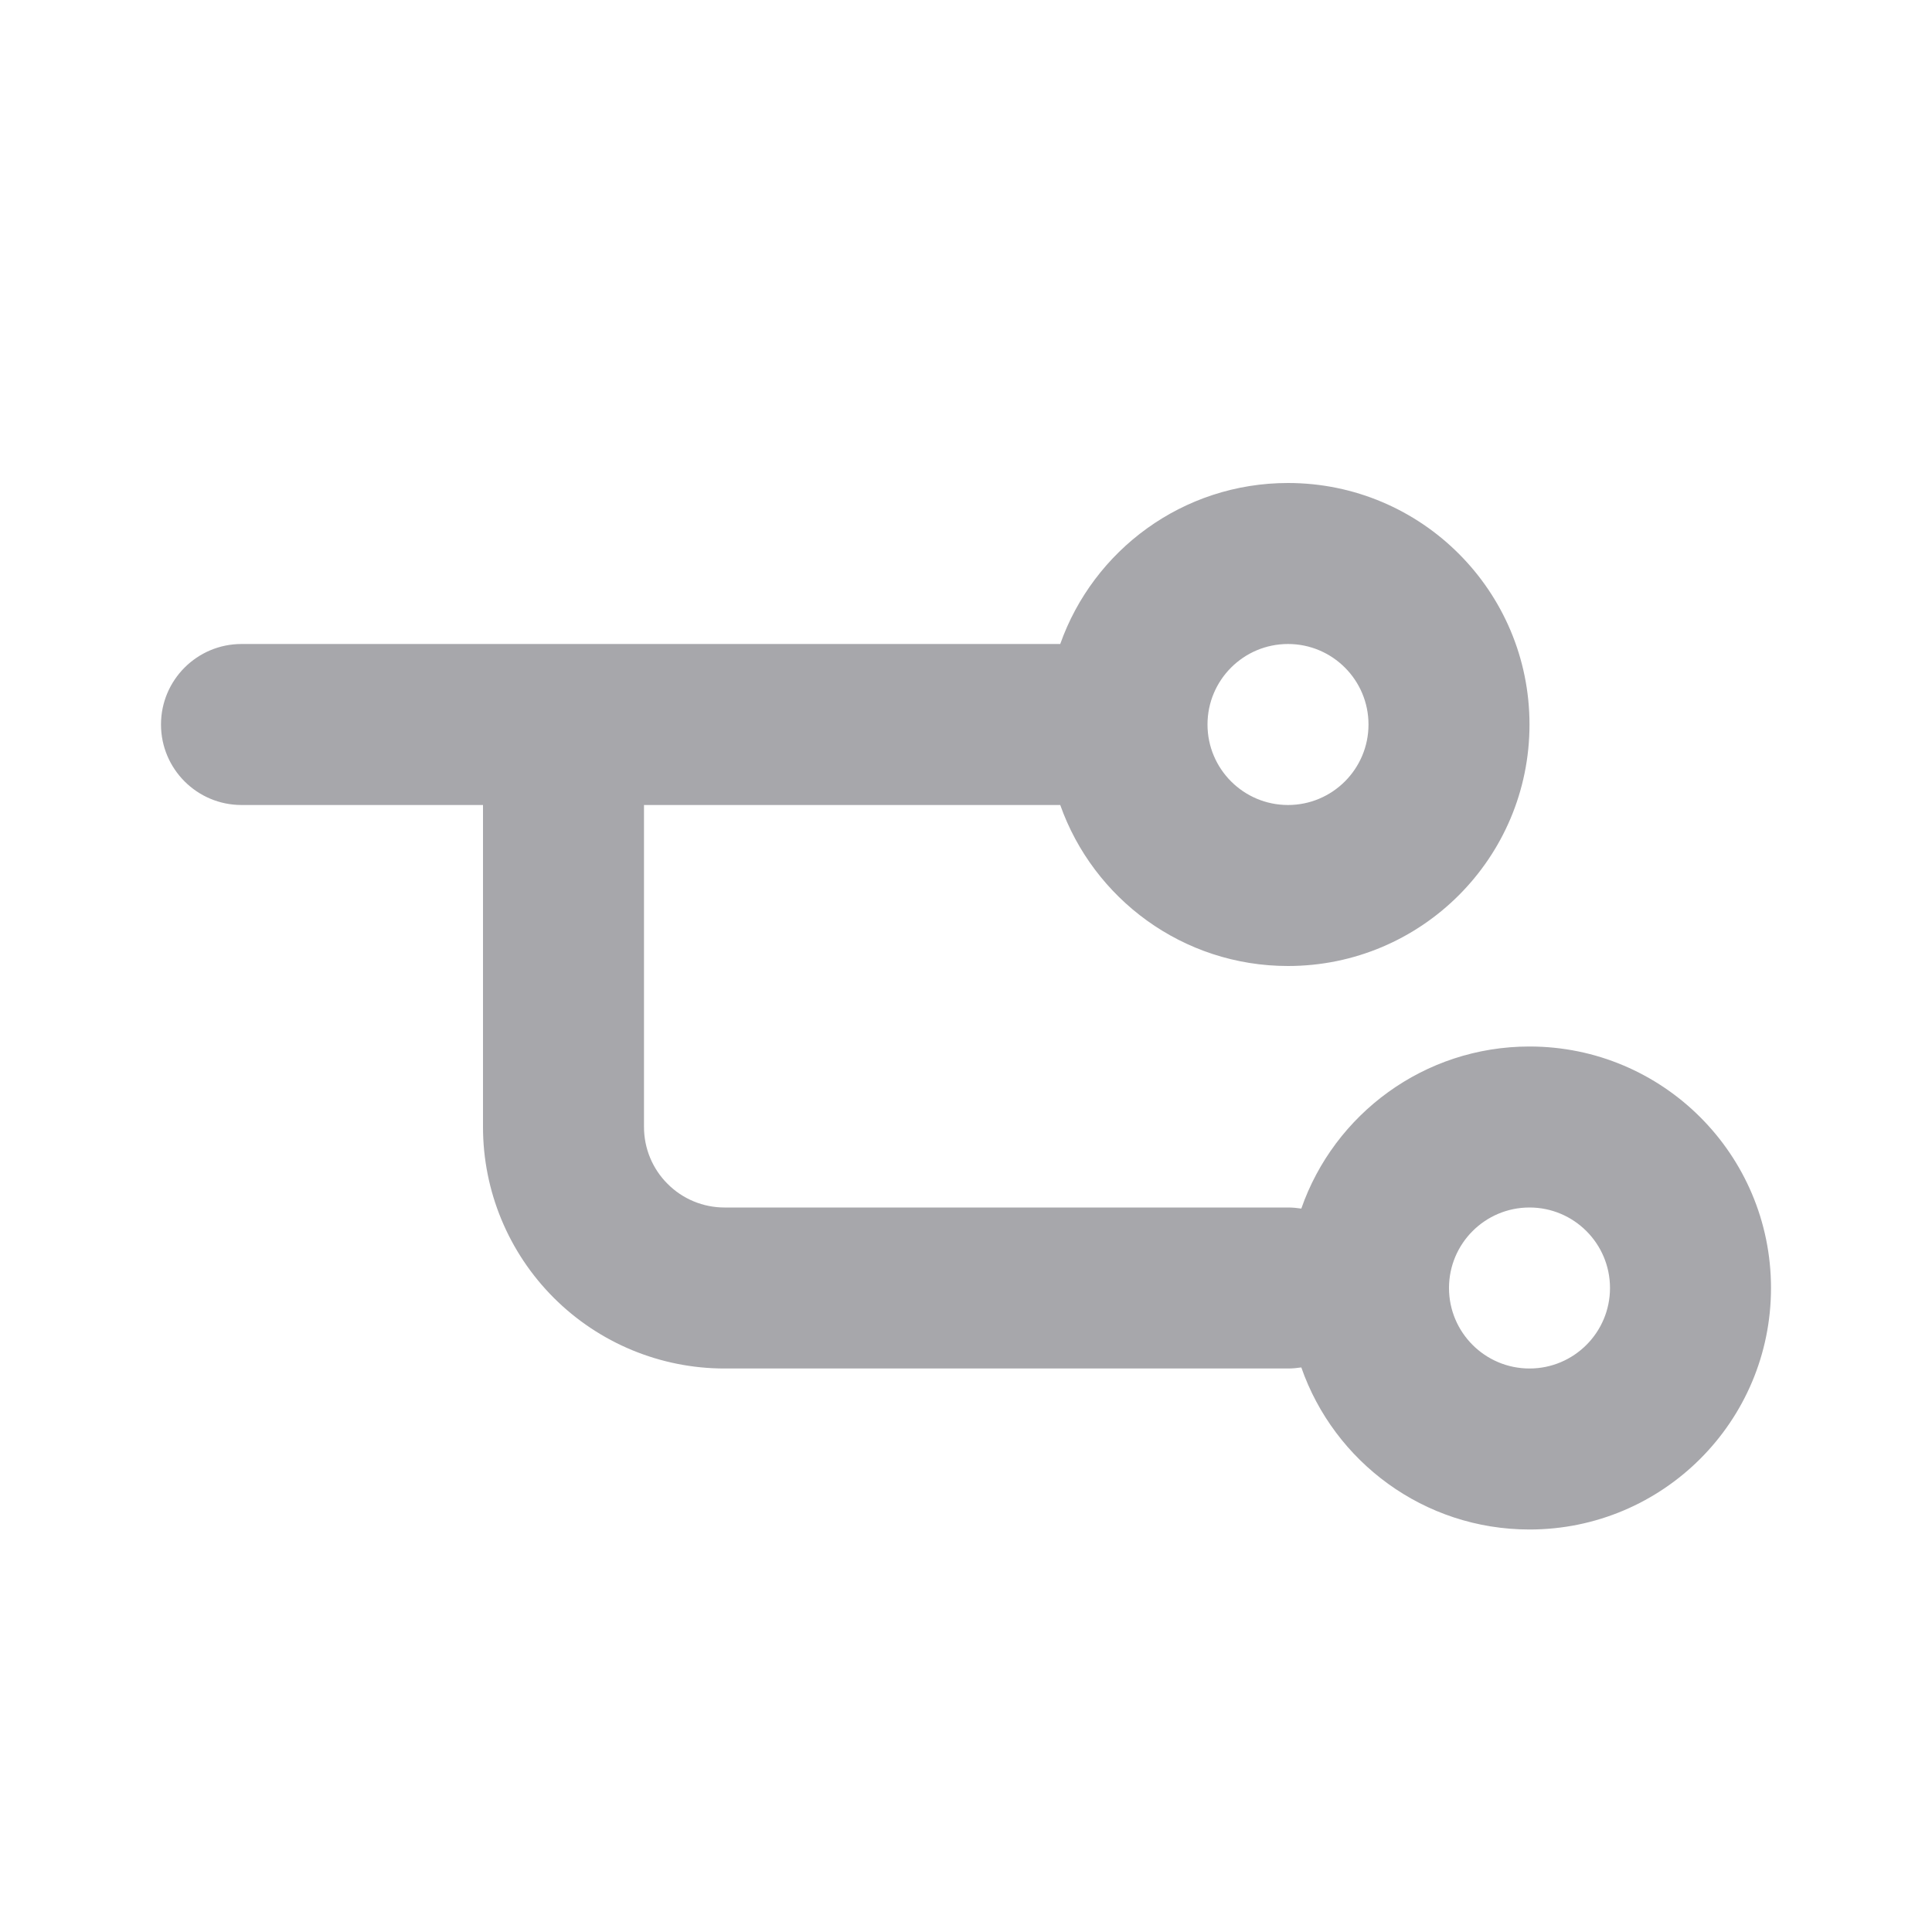 <svg width="18" height="18" viewBox="0 0 18 18" fill="none" xmlns="http://www.w3.org/2000/svg">
<path fill-rule="evenodd" clip-rule="evenodd" d="M12 6C11.586 6 11.25 6.336 11.25 6.75C11.25 7.164 11.586 7.5 12 7.5C12.414 7.5 12.75 7.164 12.75 6.75C12.75 6.336 12.414 6 12 6ZM9.878 6C10.187 5.126 11.02 4.5 12 4.5C13.243 4.5 14.25 5.507 14.25 6.75C14.25 7.993 13.243 9 12 9C11.02 9 10.187 8.374 9.878 7.5H6V10.5C6 10.699 6.079 10.89 6.22 11.03C6.36 11.171 6.551 11.25 6.75 11.25H12C12.042 11.25 12.084 11.254 12.124 11.26C12.43 10.381 13.267 9.75 14.25 9.75C15.493 9.75 16.5 10.757 16.5 12C16.5 13.243 15.493 14.25 14.25 14.25C13.267 14.25 12.43 13.619 12.124 12.74C12.084 12.746 12.042 12.75 12 12.75H6.75C6.153 12.75 5.581 12.513 5.159 12.091C4.737 11.669 4.5 11.097 4.5 10.5V7.5H2.25C1.836 7.5 1.5 7.164 1.5 6.75C1.5 6.336 1.836 6 2.25 6H9.878ZM14.25 11.25C13.836 11.25 13.5 11.586 13.5 12C13.5 12.414 13.836 12.75 14.25 12.75C14.664 12.75 15 12.414 15 12C15 11.586 14.664 11.25 14.25 11.25Z" fill="#A7A7AB"/>
</svg>
